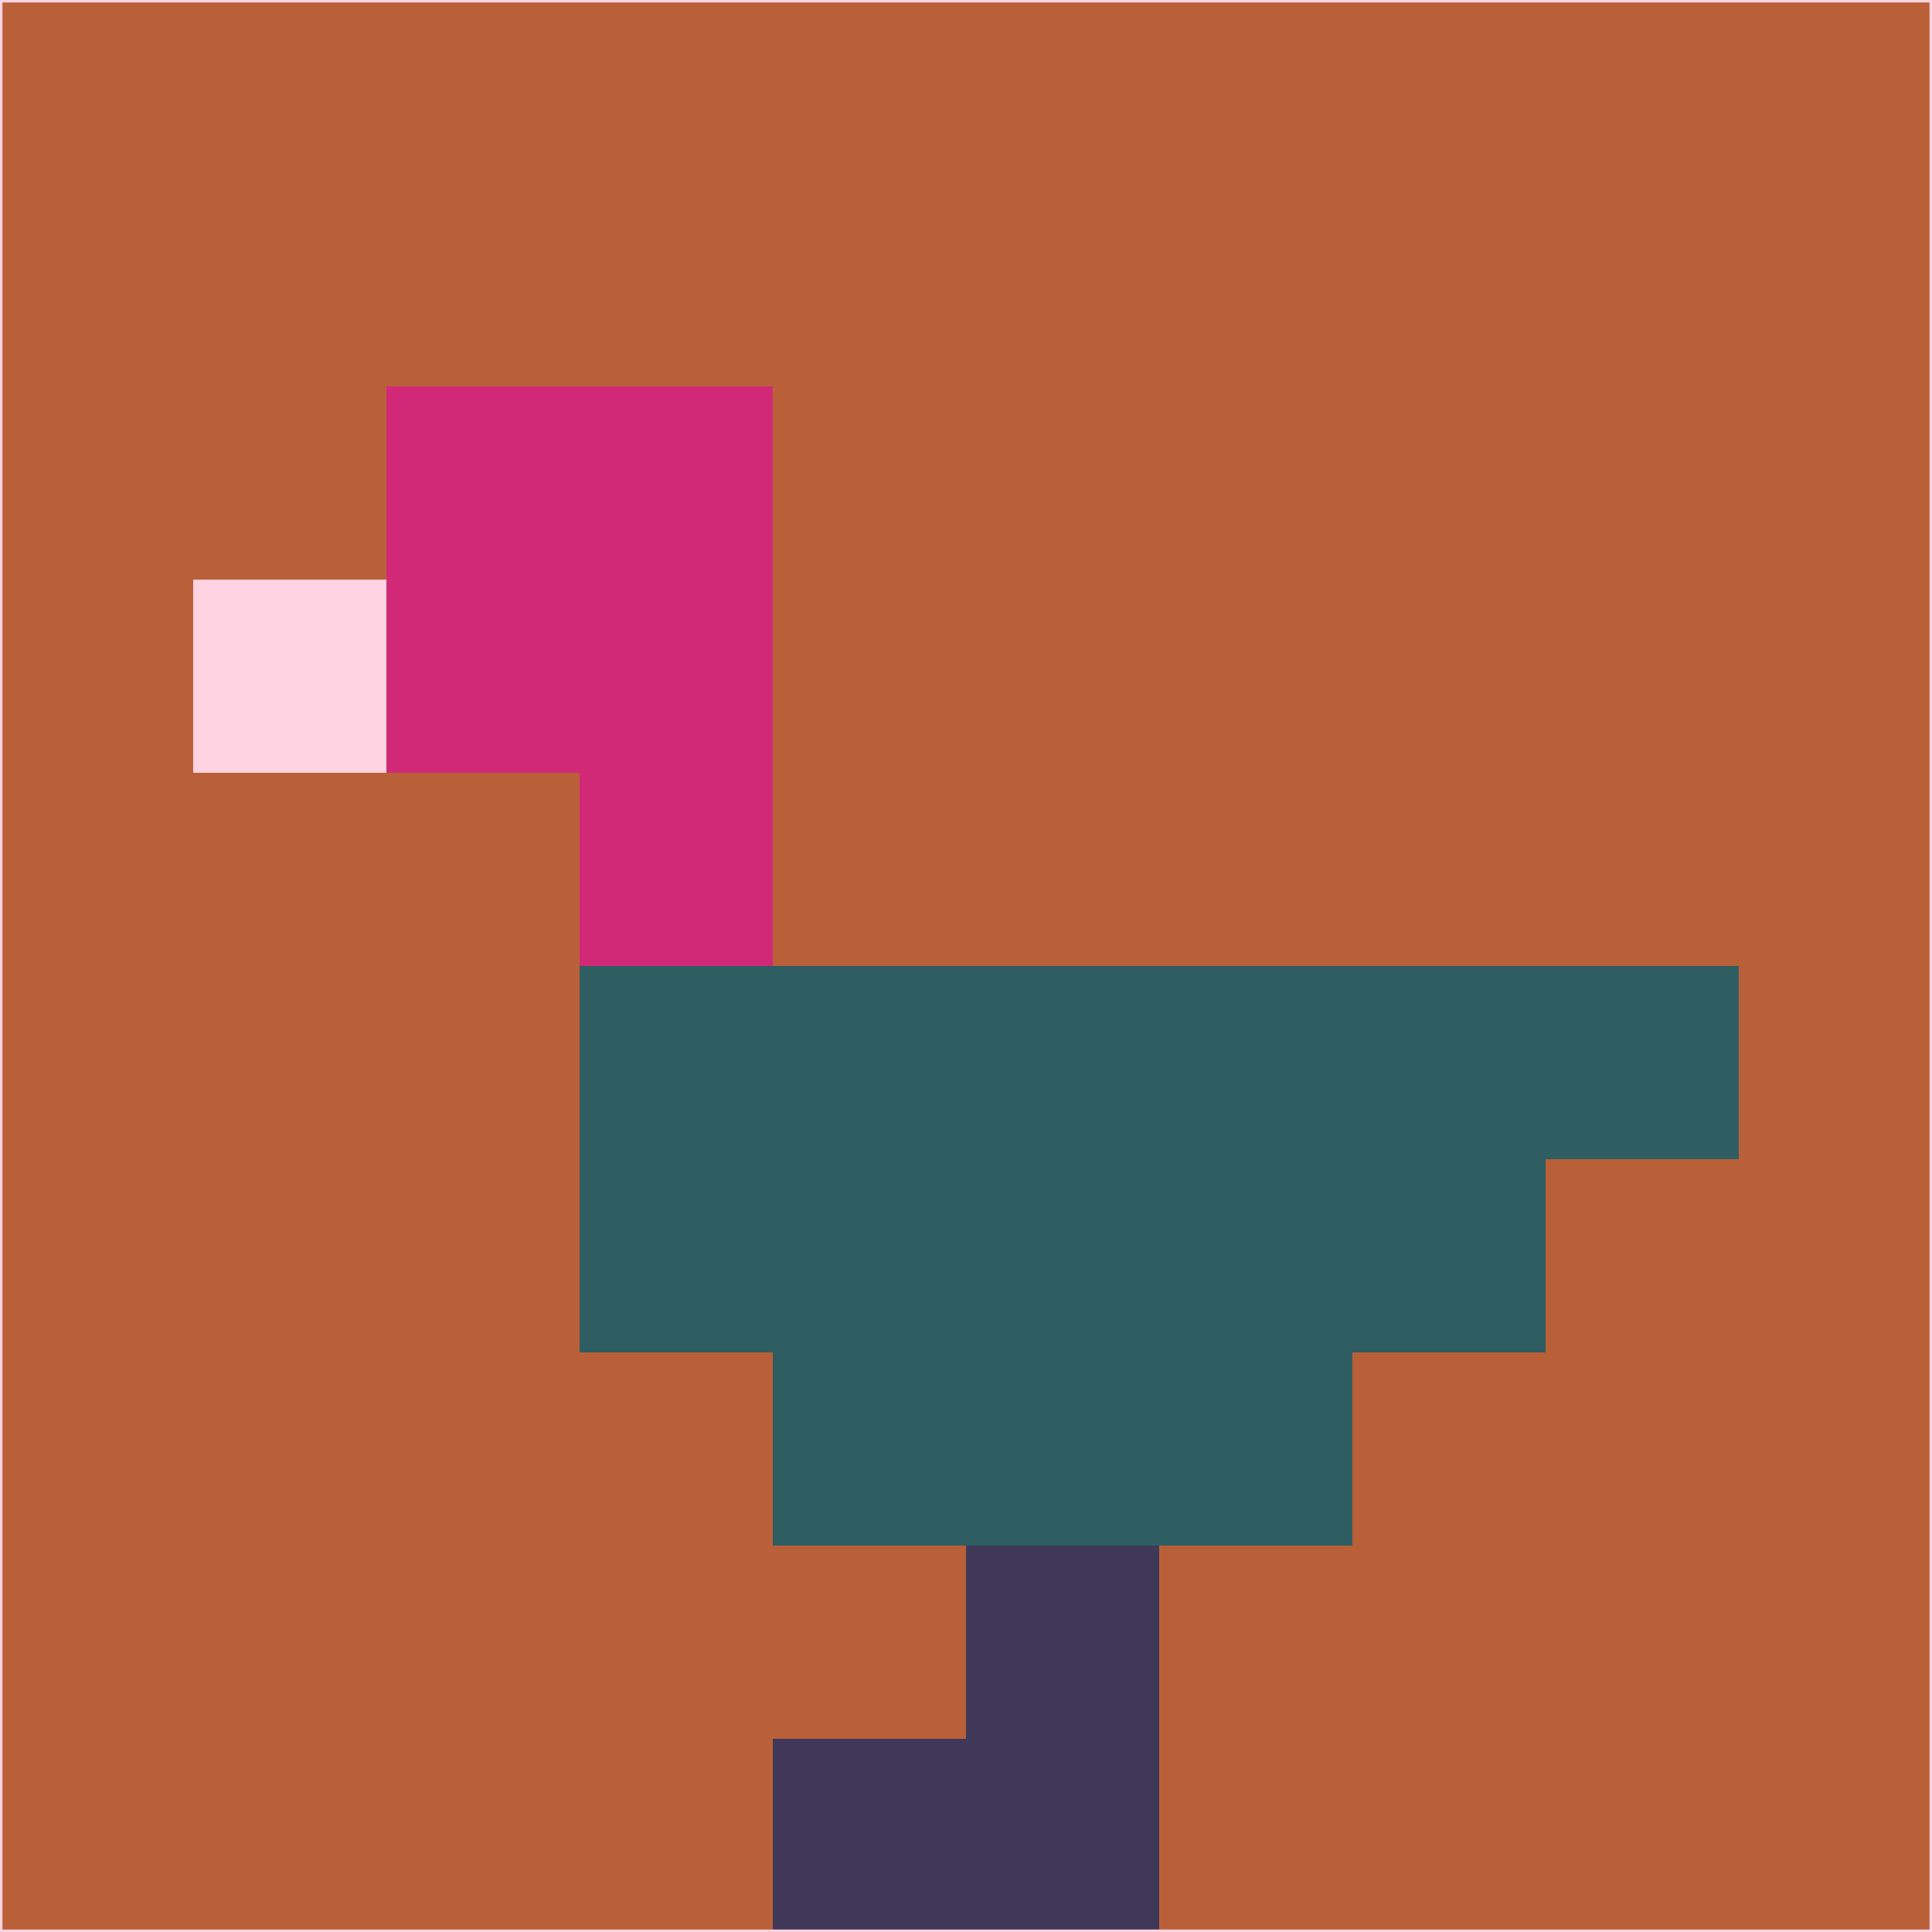 <svg xmlns="http://www.w3.org/2000/svg" version="1.1" width="785" height="785">
  <title>'goose-pfp-694263' by Dmitri Cherniak (Cyberpunk Edition)</title>
  <desc>
    seed=783713
    backgroundColor=#b96039
    padding=20
    innerPadding=0
    timeout=500
    dimension=1
    border=false
    Save=function(){return n.handleSave()}
    frame=12

    Rendered at 2024-09-15T22:37:00.631Z
    Generated in 1ms
    Modified for Cyberpunk theme with new color scheme
  </desc>
  <defs/>
  <rect width="100%" height="100%" fill="#b96039"/>
  <g>
    <g id="0-0">
      <rect x="0" y="0" height="785" width="785" fill="#b96039"/>
      <g>
        <!-- Neon blue -->
        <rect id="0-0-2-2-2-2" x="157" y="157" width="157" height="157" fill="#d12978"/>
        <rect id="0-0-3-2-1-4" x="235.5" y="157" width="78.5" height="314" fill="#d12978"/>
        <!-- Electric purple -->
        <rect id="0-0-4-5-5-1" x="314" y="392.5" width="392.5" height="78.5" fill="#2e5d62"/>
        <rect id="0-0-3-5-5-2" x="235.5" y="392.5" width="392.5" height="157" fill="#2e5d62"/>
        <rect id="0-0-4-5-3-3" x="314" y="392.5" width="235.5" height="235.5" fill="#2e5d62"/>
        <!-- Neon pink -->
        <rect id="0-0-1-3-1-1" x="78.5" y="235.5" width="78.5" height="78.5" fill="#ffd3e1"/>
        <!-- Cyber yellow -->
        <rect id="0-0-5-8-1-2" x="392.5" y="628" width="78.5" height="157" fill="#403858"/>
        <rect id="0-0-4-9-2-1" x="314" y="706.5" width="157" height="78.5" fill="#403858"/>
      </g>
      <rect x="0" y="0" stroke="#ffd3e1" stroke-width="2" height="785" width="785" fill="none"/>
    </g>
  </g>
  <script xmlns=""/>
</svg>